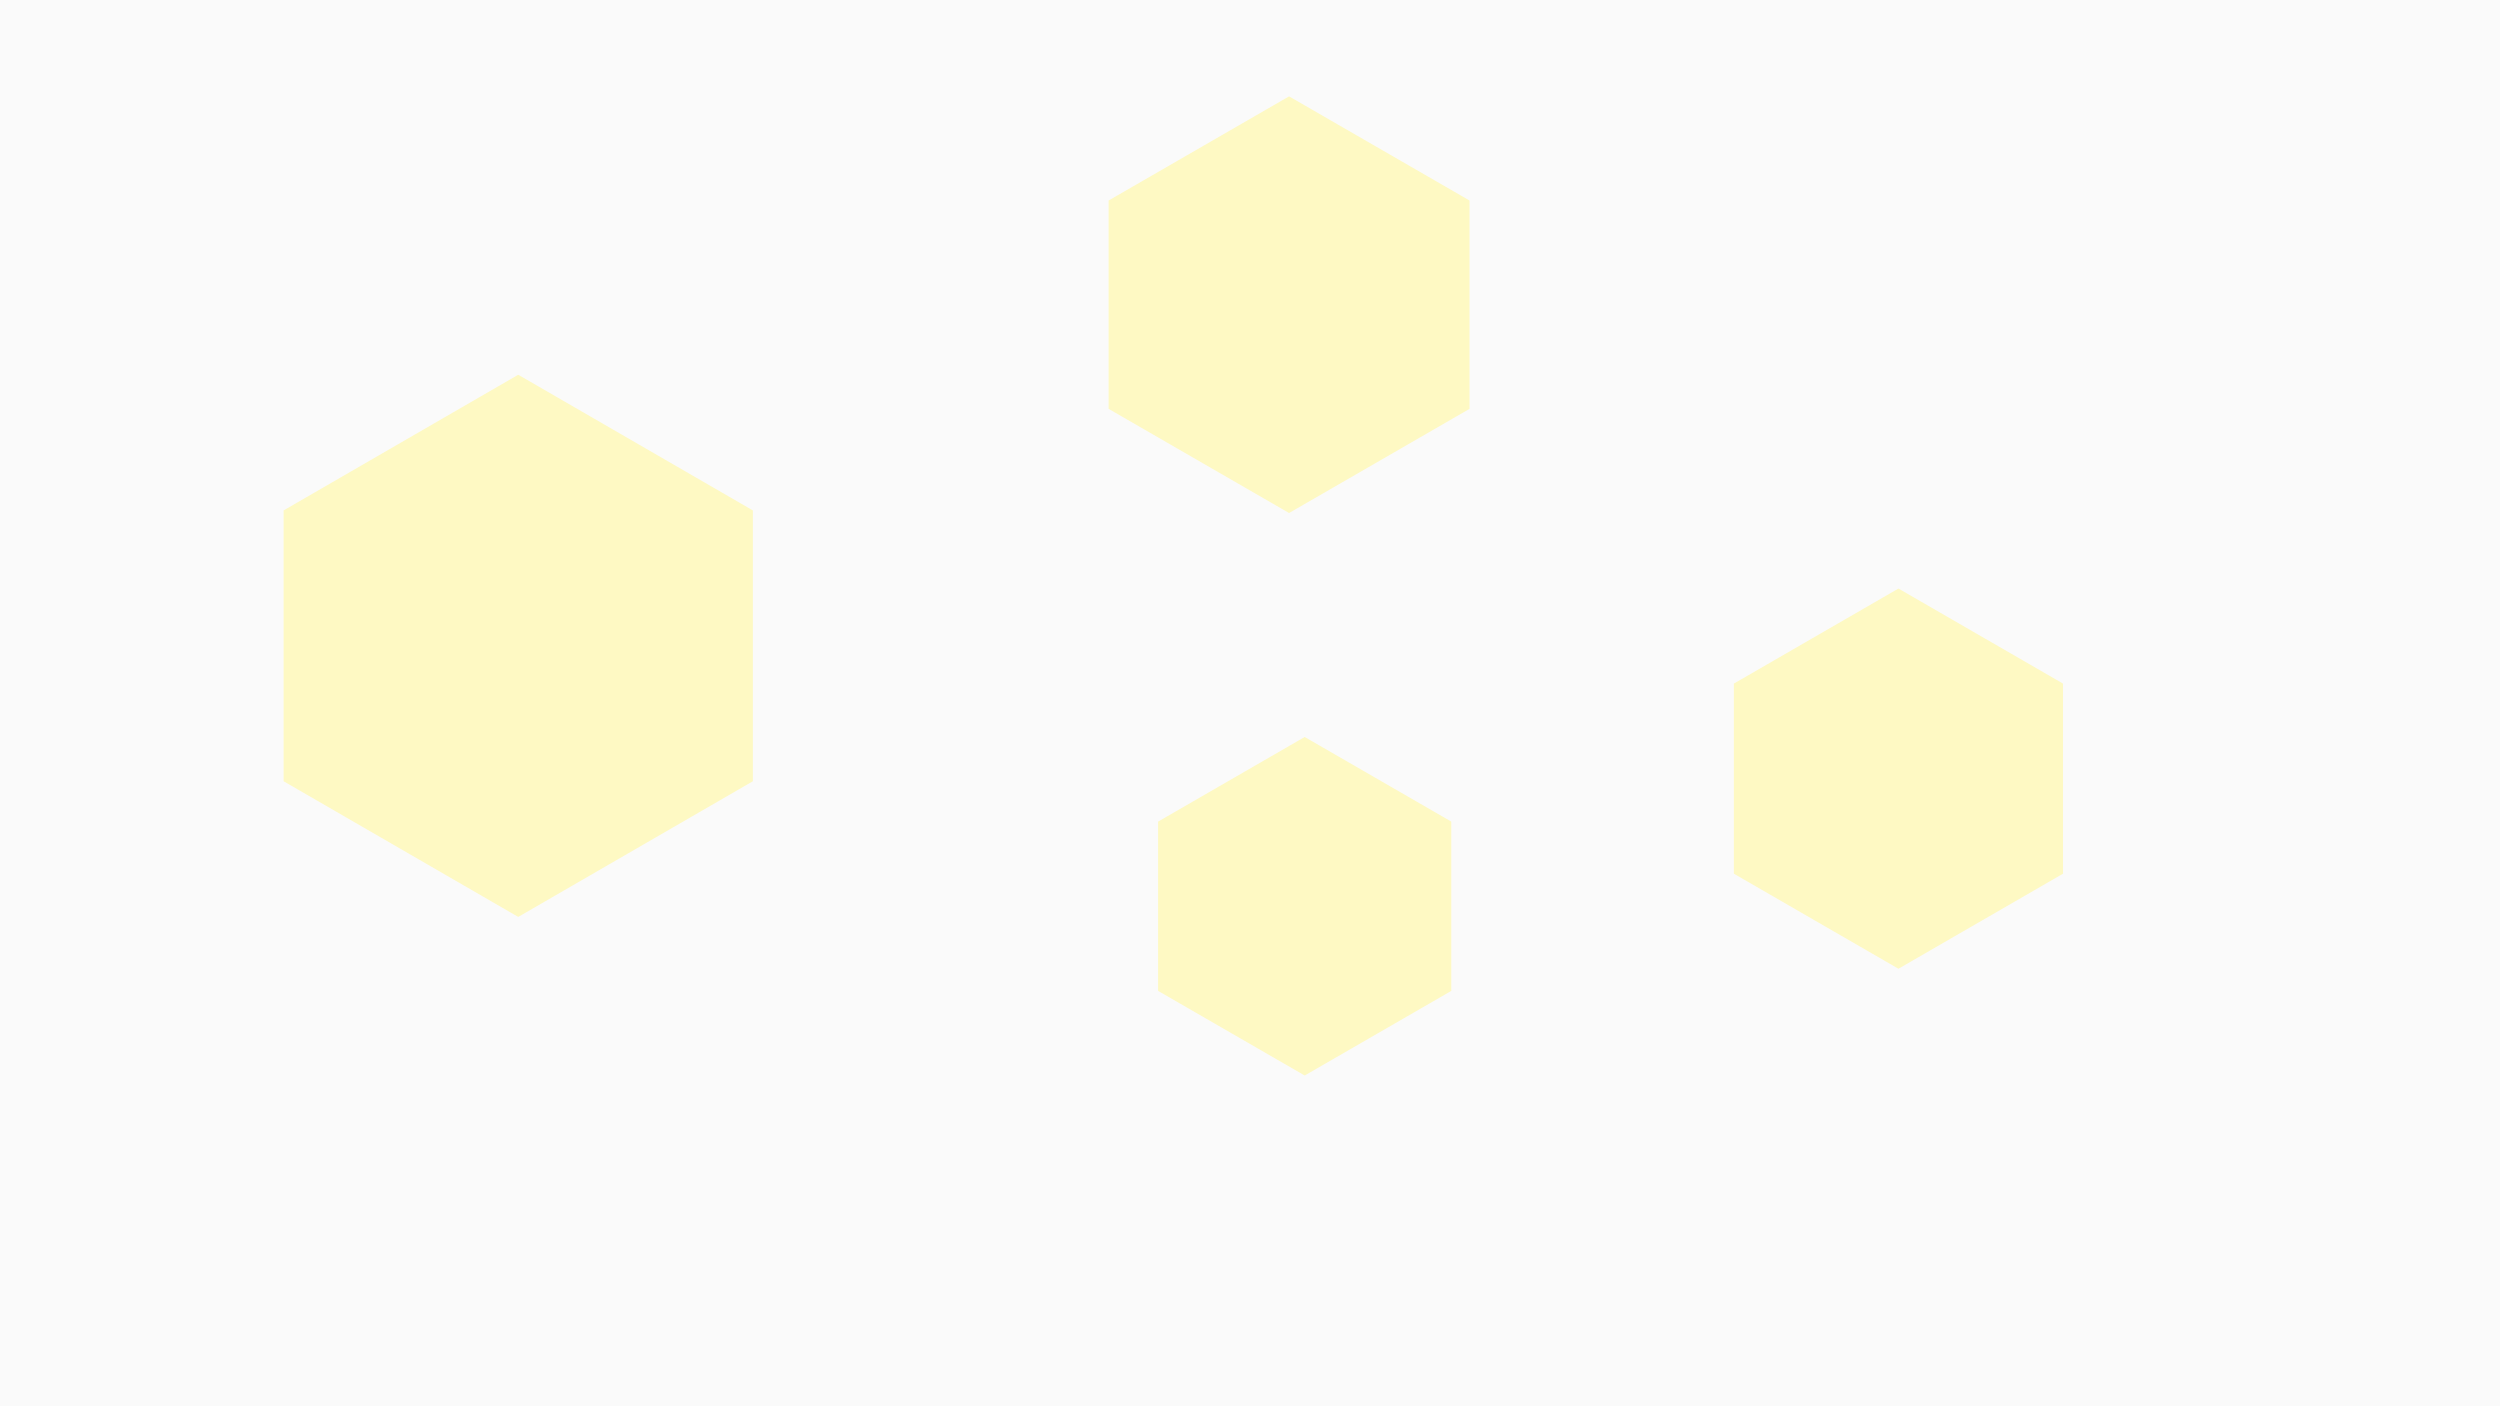 <svg id="visual" viewBox="0 0 960 540" width="960" height="540" xmlns="http://www.w3.org/2000/svg" xmlns:xlink="http://www.w3.org/1999/xlink" version="1.1"><rect width="960" height="540" fill="#fafafa"></rect><g><g transform="translate(199 248)"><path d="M0 -104.1L90.1 -52L90.1 52L0 104.1L-90.1 52L-90.1 -52Z" fill="#fef9c3"></path></g><g transform="translate(729 299)"><path d="M0 -73L63.2 -36.5L63.2 36.5L0 73L-63.2 36.5L-63.2 -36.5Z" fill="#fef9c3"></path></g><g transform="translate(495 117)"><path d="M0 -80L69.3 -40L69.3 40L0 80L-69.3 40L-69.3 -40Z" fill="#fef9c3"></path></g><g transform="translate(501 348)"><path d="M0 -65L56.3 -32.5L56.3 32.5L0 65L-56.3 32.5L-56.3 -32.5Z" fill="#fef9c3"></path></g></g></svg>